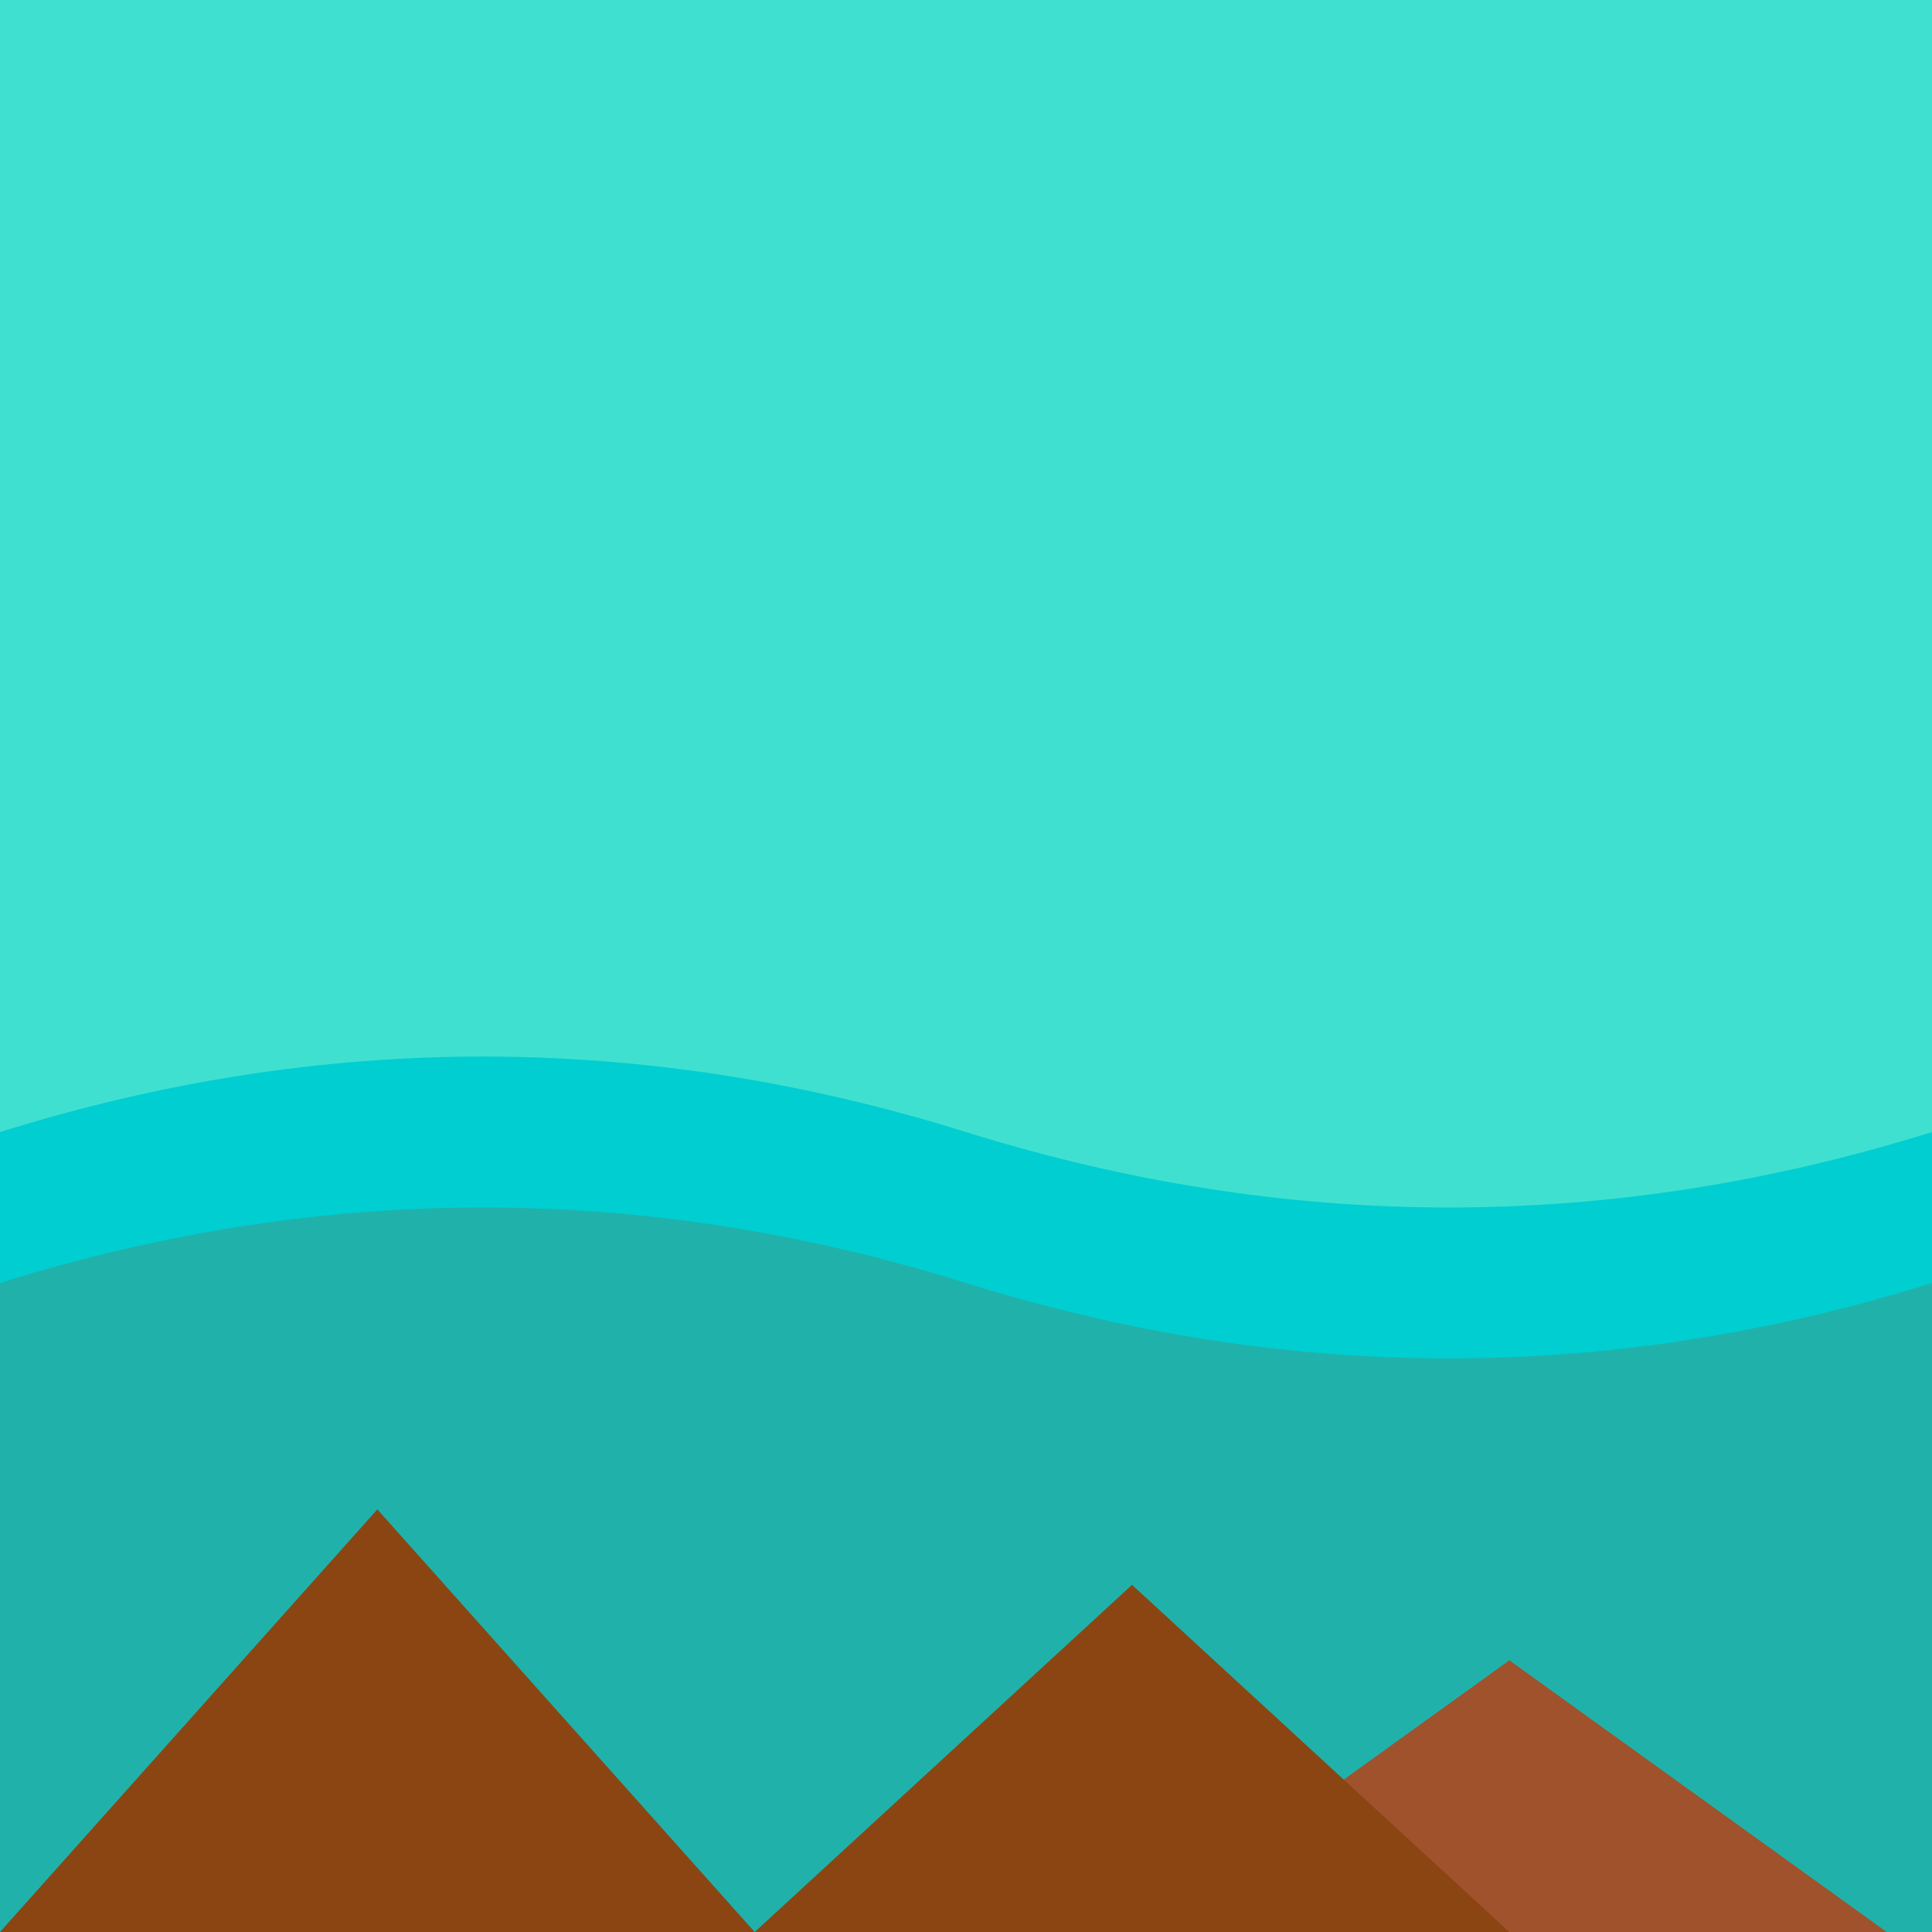 <svg viewBox="0 0 256 256" width="256" height="256"><rect x="0" y="0" width="256" height="256" fill="#40E0D0"/><path d="M0,150 Q64,130 128,150 T256,150 V256 H0 Z" fill="#00CED1"/><path d="M0,170 Q64,150 128,170 T256,170 V256 H0 Z" fill="#20B2AA"/><polygon points="0,256 50,200 100,256" fill="#8B4513"/><polygon points="150,256 200,220 250,256" fill="#A0522D"/><polygon points="100,256 150,210 200,256" fill="#8B4513"/></svg>